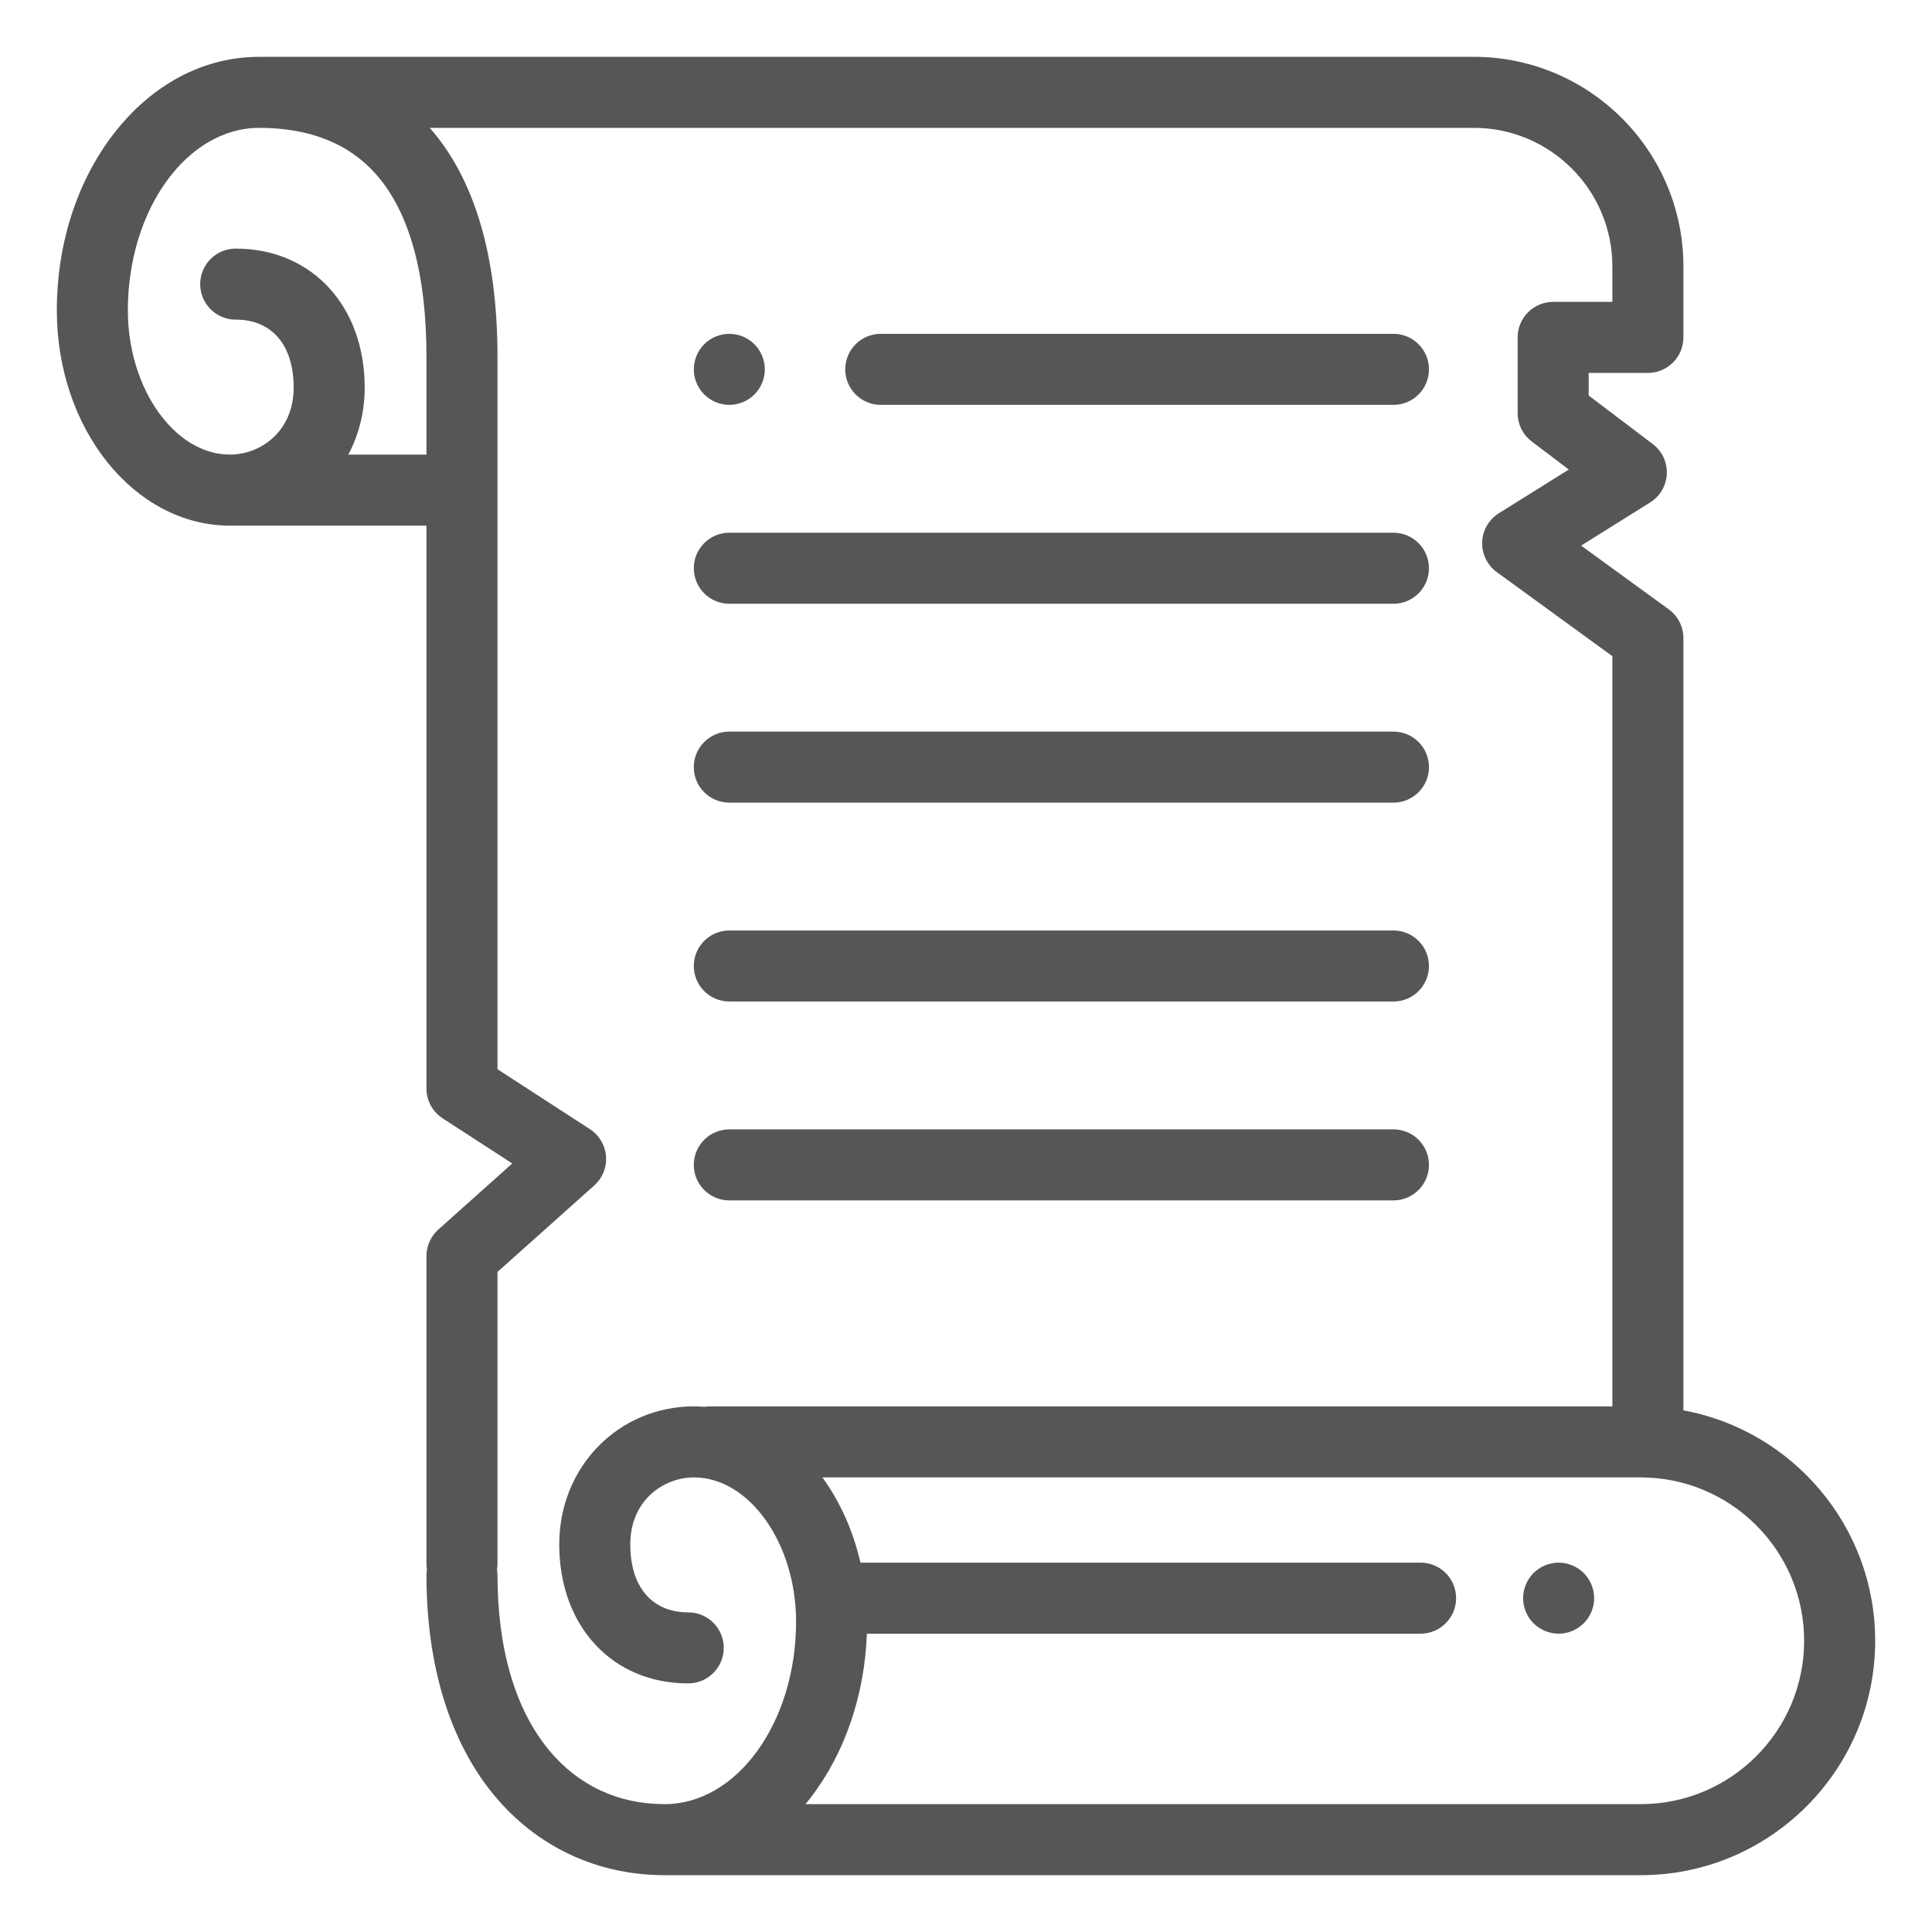 <svg width="136" height="136" viewBox="0 0 136 136" fill="none" xmlns="http://www.w3.org/2000/svg">
<g filter="url(#filter0_d)">
<path d="M118.5 97.278V42.917C118.5 42.117 118.117 41.365 117.471 40.895L111.299 36.407L116.158 33.37C116.855 32.935 117.294 32.184 117.331 31.362C117.367 30.541 116.998 29.754 116.343 29.258L111.833 25.841V24.25H116C117.381 24.25 118.5 23.131 118.5 21.75V16.75C118.5 8.617 111.883 2 103.75 2H18.5C18.475 2 18.451 2.003 18.427 2.004C18.369 2.003 18.314 2 18.256 2C14.319 2 10.662 3.944 7.958 7.476C5.405 10.809 4 15.203 4 19.85C4 28.203 9.468 35 16.189 35H30.02V74.625C30.02 75.473 30.448 76.262 31.159 76.723L36.06 79.9L30.854 84.553C30.323 85.026 30.02 85.705 30.02 86.417V108.083C30.02 108.218 30.033 108.35 30.054 108.479C30.033 108.608 30.02 108.74 30.02 108.875C30.02 115.235 31.662 120.589 34.769 124.356C37.77 127.995 42.037 130 46.784 130H115.5C124.599 130 132 122.599 132 113.5C132 105.427 126.17 98.693 118.5 97.278ZM24.519 30C25.255 28.612 25.672 27.011 25.672 25.29C25.672 19.526 21.939 15.5 16.592 15.5C15.211 15.5 14.092 16.619 14.092 18C14.092 19.381 15.211 20.5 16.592 20.5C19.146 20.5 20.672 22.291 20.672 25.29C20.672 28.35 18.361 30 16.189 30C12.292 30 9 25.352 9 19.85C9 12.765 13.152 7 18.256 7C21.791 7 24.555 8.099 26.468 10.265C28.825 12.932 30.02 17.259 30.02 23.125V30H24.519ZM38.626 121.175C36.267 118.313 35.02 114.061 35.02 108.875C35.02 108.74 35.006 108.608 34.985 108.479C35.006 108.35 35.02 108.218 35.02 108.083V87.535L41.832 81.447C42.413 80.929 42.72 80.168 42.659 79.391C42.6 78.614 42.181 77.909 41.527 77.485L35.02 73.267V23.125C35.02 16.032 33.415 10.608 30.254 7H103.75C109.126 7 113.5 11.374 113.5 16.75V19.25H109.333C107.953 19.25 106.833 20.369 106.833 21.75V27.083C106.833 27.866 107.2 28.604 107.824 29.076L110.433 31.053L105.509 34.13C104.804 34.57 104.364 35.332 104.335 36.162C104.306 36.992 104.691 37.783 105.363 38.272L113.5 44.19V97H49.941C49.818 97 49.697 97.012 49.578 97.029C49.338 97.012 49.096 97 48.851 97C43.533 97 39.367 101.266 39.367 106.71C39.367 112.475 43.101 116.5 48.447 116.5C49.828 116.5 50.947 115.381 50.947 114C50.947 112.619 49.828 111.5 48.447 111.5C45.893 111.5 44.367 109.709 44.367 106.71C44.367 103.65 46.678 102 48.851 102C52.747 102 56.039 106.648 56.039 112.15C56.039 119.235 51.888 125 46.784 125C43.511 125 40.69 123.678 38.626 121.175ZM115.5 125H56.698C56.827 124.844 56.956 124.688 57.081 124.524C59.477 121.396 60.862 117.33 61.023 113H100C101.381 113 102.5 111.881 102.5 110.5C102.5 109.119 101.381 108 100 108H60.57C60.053 105.742 59.125 103.696 57.891 102H115.5C121.841 102 127 107.159 127 113.5C127 119.841 121.841 125 115.5 125Z" fill="#575555"/>
<path d="M51.34 26.5C51.997 26.5 52.64 26.232 53.107 25.768C53.572 25.303 53.84 24.657 53.84 24C53.84 23.343 53.572 22.697 53.107 22.232C52.64 21.768 51.997 21.5 51.34 21.5C50.68 21.5 50.037 21.768 49.572 22.232C49.107 22.697 48.84 23.343 48.84 24C48.84 24.657 49.107 25.303 49.572 25.768C50.037 26.232 50.68 26.5 51.34 26.5Z" fill="#575555"/>
<path d="M62 26.5H98.089C99.47 26.5 100.589 25.381 100.589 24C100.589 22.619 99.47 21.5 98.089 21.5H62C60.619 21.5 59.5 22.619 59.5 24C59.5 25.381 60.619 26.5 62 26.5Z" fill="#575555"/>
<path d="M51.339 40.5H98.089C99.47 40.5 100.589 39.381 100.589 38C100.589 36.619 99.47 35.5 98.089 35.5H51.339C49.959 35.5 48.839 36.619 48.839 38C48.839 39.381 49.959 40.5 51.339 40.5Z" fill="#575555"/>
<path d="M51.339 54.5H98.089C99.47 54.5 100.589 53.381 100.589 52C100.589 50.619 99.47 49.5 98.089 49.5H51.339C49.959 49.5 48.839 50.619 48.839 52C48.839 53.381 49.959 54.5 51.339 54.5Z" fill="#575555"/>
<path d="M51.339 68.5H98.089C99.47 68.5 100.589 67.381 100.589 66C100.589 64.619 99.47 63.5 98.089 63.5H51.339C49.959 63.5 48.839 64.619 48.839 66C48.839 67.381 49.959 68.5 51.339 68.5Z" fill="#575555"/>
<path d="M51.339 82.5H98.089C99.47 82.5 100.589 81.381 100.589 80C100.589 78.619 99.47 77.5 98.089 77.5H51.339C49.959 77.5 48.839 78.619 48.839 80C48.839 81.381 49.959 82.5 51.339 82.5Z" fill="#575555"/>
<path d="M109.718 108C109.06 108 108.415 108.268 107.95 108.732C107.485 109.197 107.218 109.843 107.218 110.5C107.218 111.157 107.484 111.803 107.95 112.268C108.415 112.732 109.06 113 109.718 113C110.375 113 111.02 112.732 111.484 112.268C111.95 111.803 112.218 111.157 112.218 110.5C112.218 109.843 111.95 109.197 111.484 108.732C111.02 108.268 110.375 108 109.718 108Z" fill="#575555"/>
</g>
<defs>
<filter id="filter0_d" x="0" y="0" width="136" height="136" filterUnits="userSpaceOnUse" color-interpolation-filters="sRGB">
<feFlood flood-opacity="0" result="BackgroundImageFix"/>
<feColorMatrix in="SourceAlpha" type="matrix" values="0 0 0 0 0 0 0 0 0 0 0 0 0 0 0 0 0 0 127 0"/>
<feOffset dy="2"/>
<feGaussianBlur stdDeviation="2"/>
<feColorMatrix type="matrix" values="0 0 0 0 0 0 0 0 0 0 0 0 0 0 0 0 0 0 0.25 0"/>
<feBlend mode="normal" in2="BackgroundImageFix" result="effect1_dropShadow"/>
<feBlend mode="normal" in="SourceGraphic" in2="effect1_dropShadow" result="shape"/>
</filter>
</defs>
</svg>
